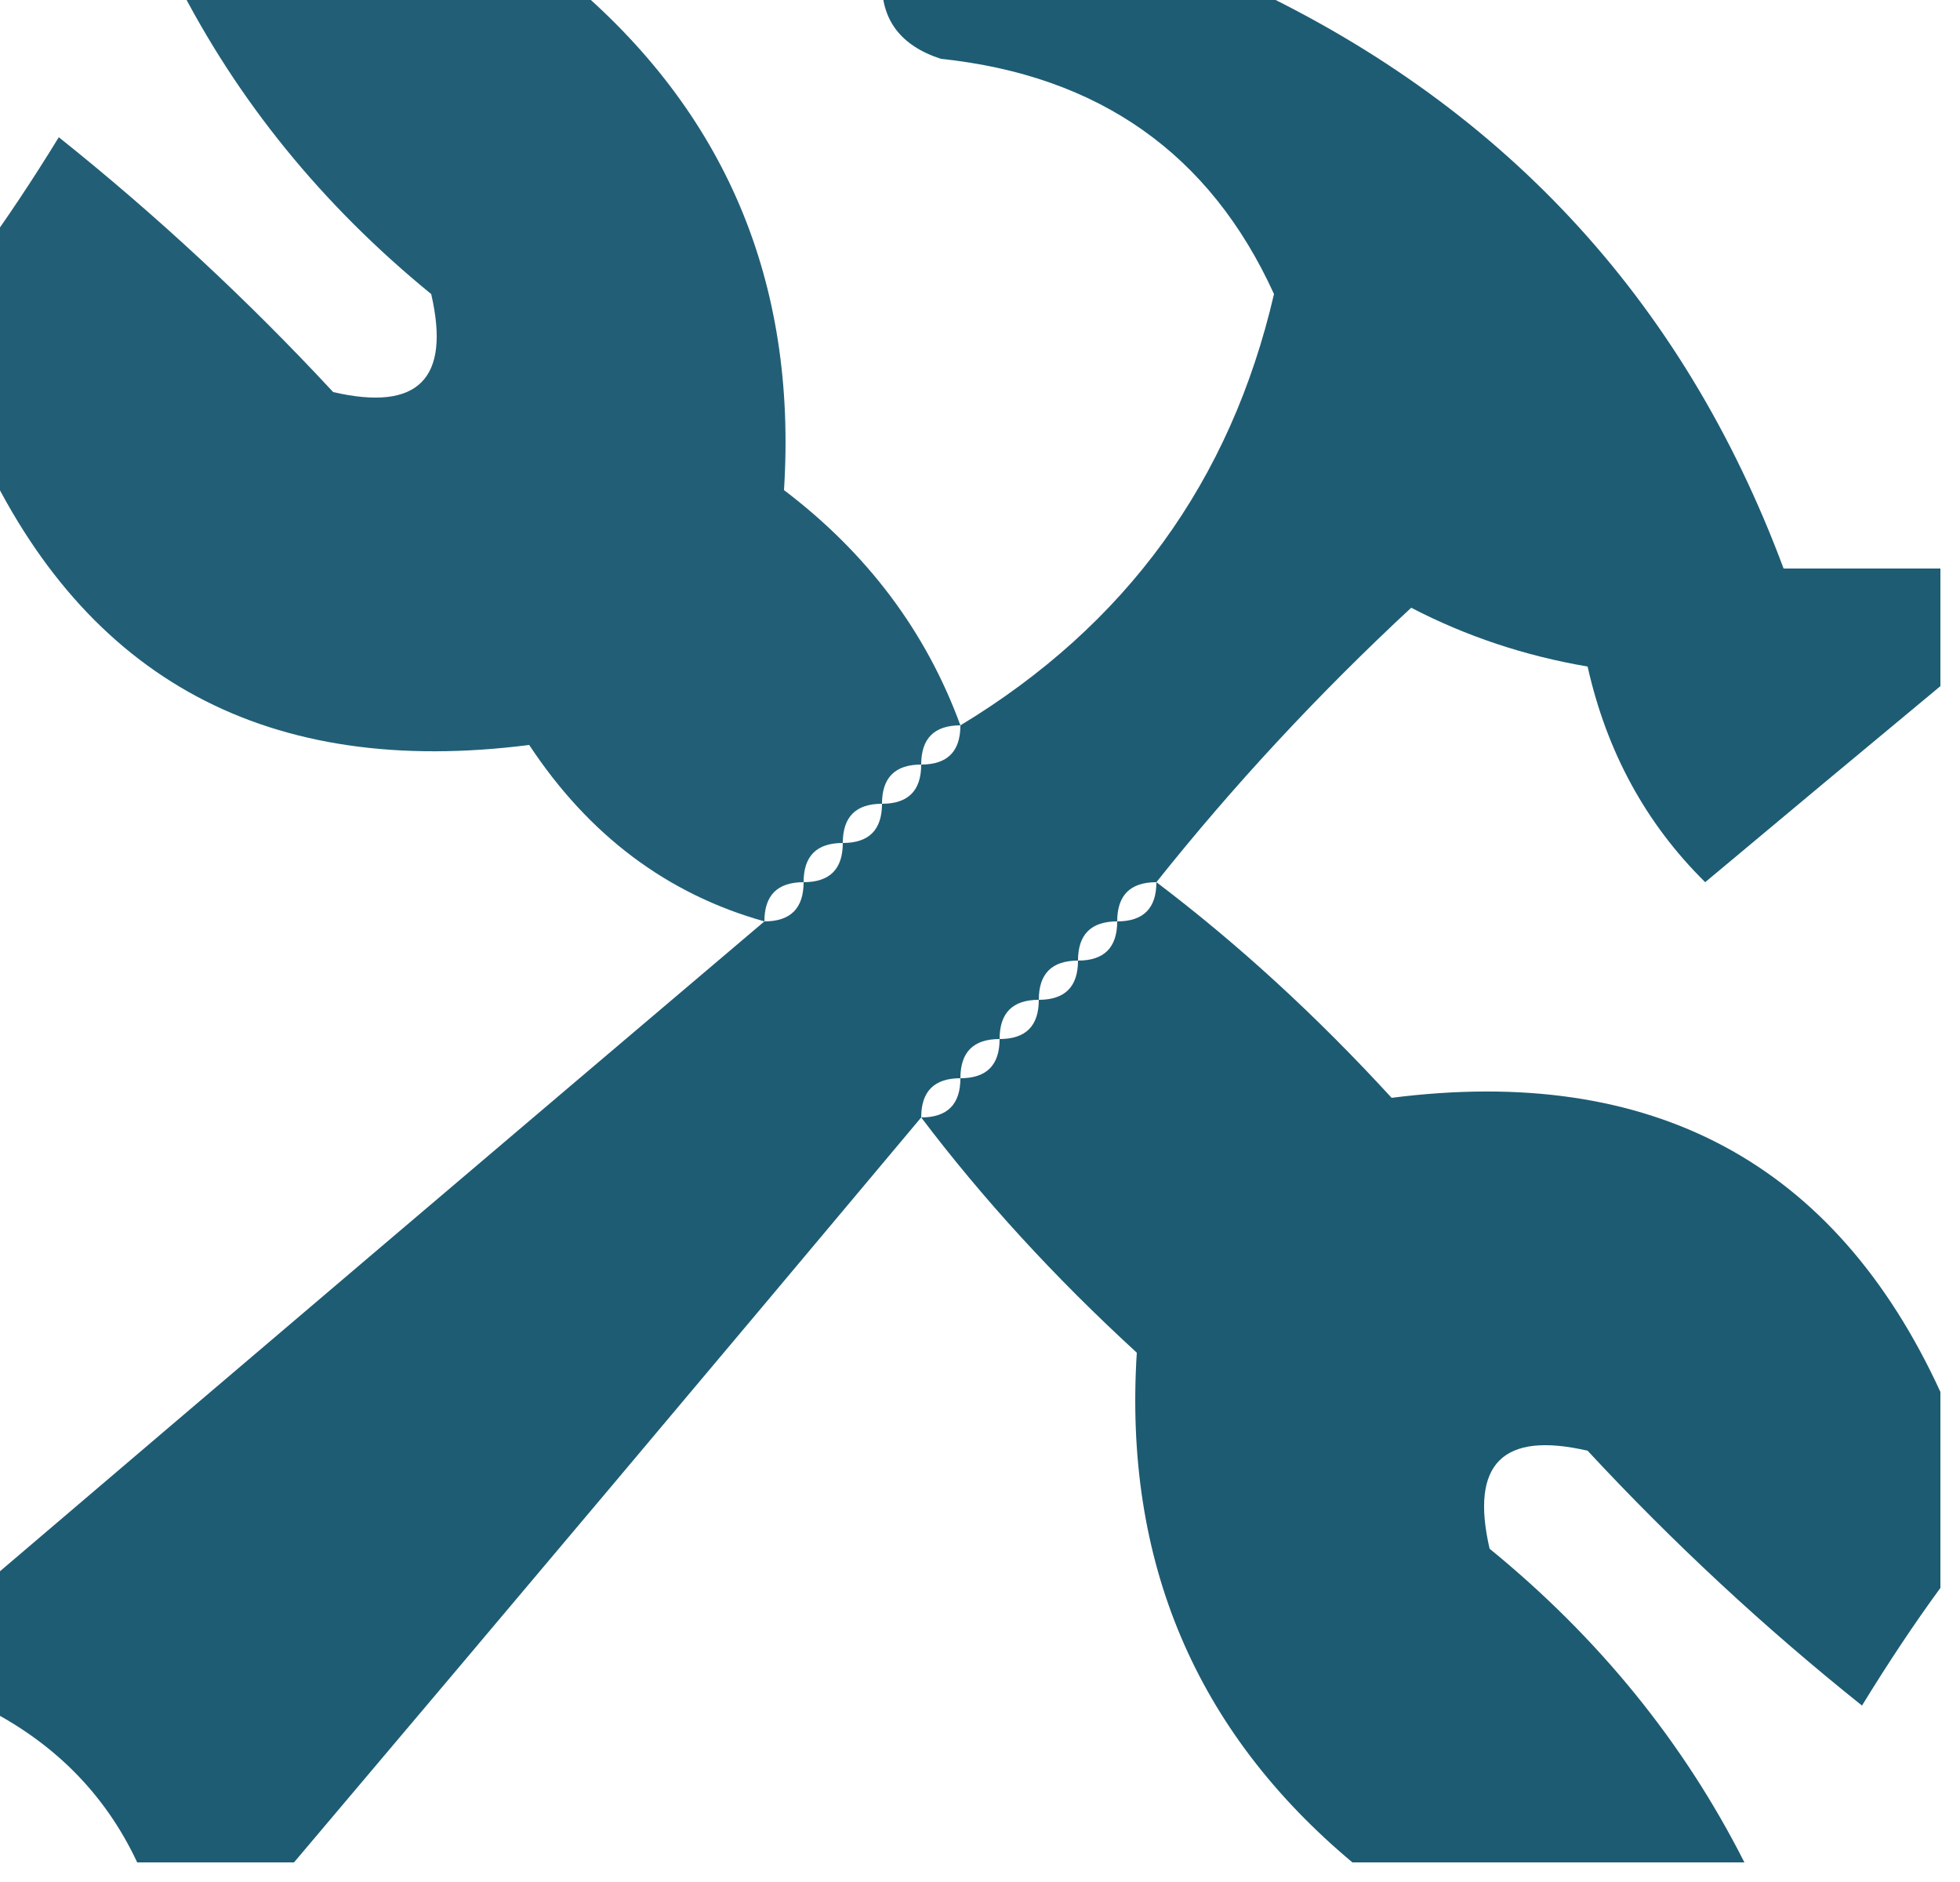 <?xml version="1.0" encoding="UTF-8"?>
<!DOCTYPE svg PUBLIC "-//W3C//DTD SVG 1.1//EN" "http://www.w3.org/Graphics/SVG/1.1/DTD/svg11.dtd">
<svg xmlns="http://www.w3.org/2000/svg" version="1.1" width="50px" height="48px" style="shape-rendering:geometricPrecision; text-rendering:geometricPrecision; image-rendering:optimizeQuality; fill-rule:evenodd; clip-rule:evenodd" xmlns:xlink="http://www.w3.org/1999/xlink">
<g><path style="opacity:0.867" fill="#004762" d="M 4.5,-0.5 C 7.833,-0.5 11.167,-0.5 14.5,-0.5C 18.504,2.849 20.338,7.183 20,12.5C 22.127,14.114 23.627,16.114 24.5,18.5C 23.833,18.5 23.5,18.833 23.5,19.5C 22.833,19.5 22.5,19.833 22.5,20.5C 21.833,20.5 21.5,20.833 21.5,21.5C 20.833,21.5 20.5,21.833 20.5,22.5C 19.833,22.5 19.5,22.833 19.5,23.5C 17.022,22.805 15.022,21.305 13.5,19C 6.856,19.849 2.189,17.349 -0.5,11.5C -0.5,9.833 -0.5,8.167 -0.5,6.5C 0.158,5.602 0.824,4.602 1.5,3.5C 3.984,5.483 6.317,7.65 8.5,10C 10.667,10.5 11.5,9.667 11,7.5C 8.218,5.229 6.051,2.563 4.5,-0.5 Z"/></g>
<g><path style="opacity:0.882" fill="#004762" d="M 22.5,-0.5 C 25.5,-0.5 28.5,-0.5 31.5,-0.5C 38.257,2.589 42.924,7.589 45.5,14.5C 46.833,14.5 48.167,14.5 49.5,14.5C 49.5,15.5 49.5,16.5 49.5,17.5C 47.519,19.144 45.519,20.81 43.5,22.5C 41.988,21.009 40.988,19.176 40.5,17C 38.899,16.727 37.399,16.227 36,15.5C 33.628,17.703 31.461,20.037 29.5,22.5C 28.833,22.5 28.5,22.833 28.5,23.5C 27.833,23.5 27.5,23.833 27.5,24.5C 26.833,24.5 26.5,24.833 26.5,25.5C 25.833,25.5 25.5,25.833 25.5,26.5C 24.833,26.5 24.5,26.833 24.5,27.5C 23.833,27.5 23.5,27.833 23.5,28.5C 18.256,34.758 12.923,41.091 7.5,47.5C 6.167,47.5 4.833,47.5 3.5,47.5C 2.674,45.736 1.341,44.402 -0.5,43.5C -0.5,42.5 -0.5,41.5 -0.5,40.5C 6.214,34.777 12.881,29.11 19.5,23.5C 20.167,23.5 20.5,23.167 20.5,22.5C 21.167,22.5 21.5,22.167 21.5,21.5C 22.167,21.5 22.5,21.167 22.5,20.5C 23.167,20.5 23.5,20.167 23.5,19.5C 24.167,19.5 24.5,19.167 24.5,18.5C 28.725,15.945 31.392,12.278 32.5,7.5C 30.873,3.925 28.039,1.925 24,1.5C 22.97,1.164 22.47,0.497 22.5,-0.5 Z"/></g>
<g><path style="opacity:0.883" fill="#004761" d="M 29.5,22.5 C 31.584,24.077 33.584,25.91 35.5,28C 42.144,27.151 46.811,29.651 49.5,35.5C 49.5,37.167 49.5,38.833 49.5,40.5C 48.842,41.398 48.176,42.398 47.5,43.5C 45.016,41.517 42.683,39.35 40.5,37C 38.333,36.5 37.5,37.333 38,39.5C 40.782,41.77 42.949,44.437 44.5,47.5C 41.167,47.5 37.833,47.5 34.5,47.5C 30.496,44.151 28.662,39.817 29,34.5C 26.91,32.584 25.077,30.584 23.5,28.5C 24.167,28.5 24.5,28.167 24.5,27.5C 25.167,27.5 25.5,27.167 25.5,26.5C 26.167,26.5 26.5,26.167 26.5,25.5C 27.167,25.5 27.5,25.167 27.5,24.5C 28.167,24.5 28.5,24.167 28.5,23.5C 29.167,23.5 29.5,23.167 29.5,22.5 Z"/></g>
</svg>
